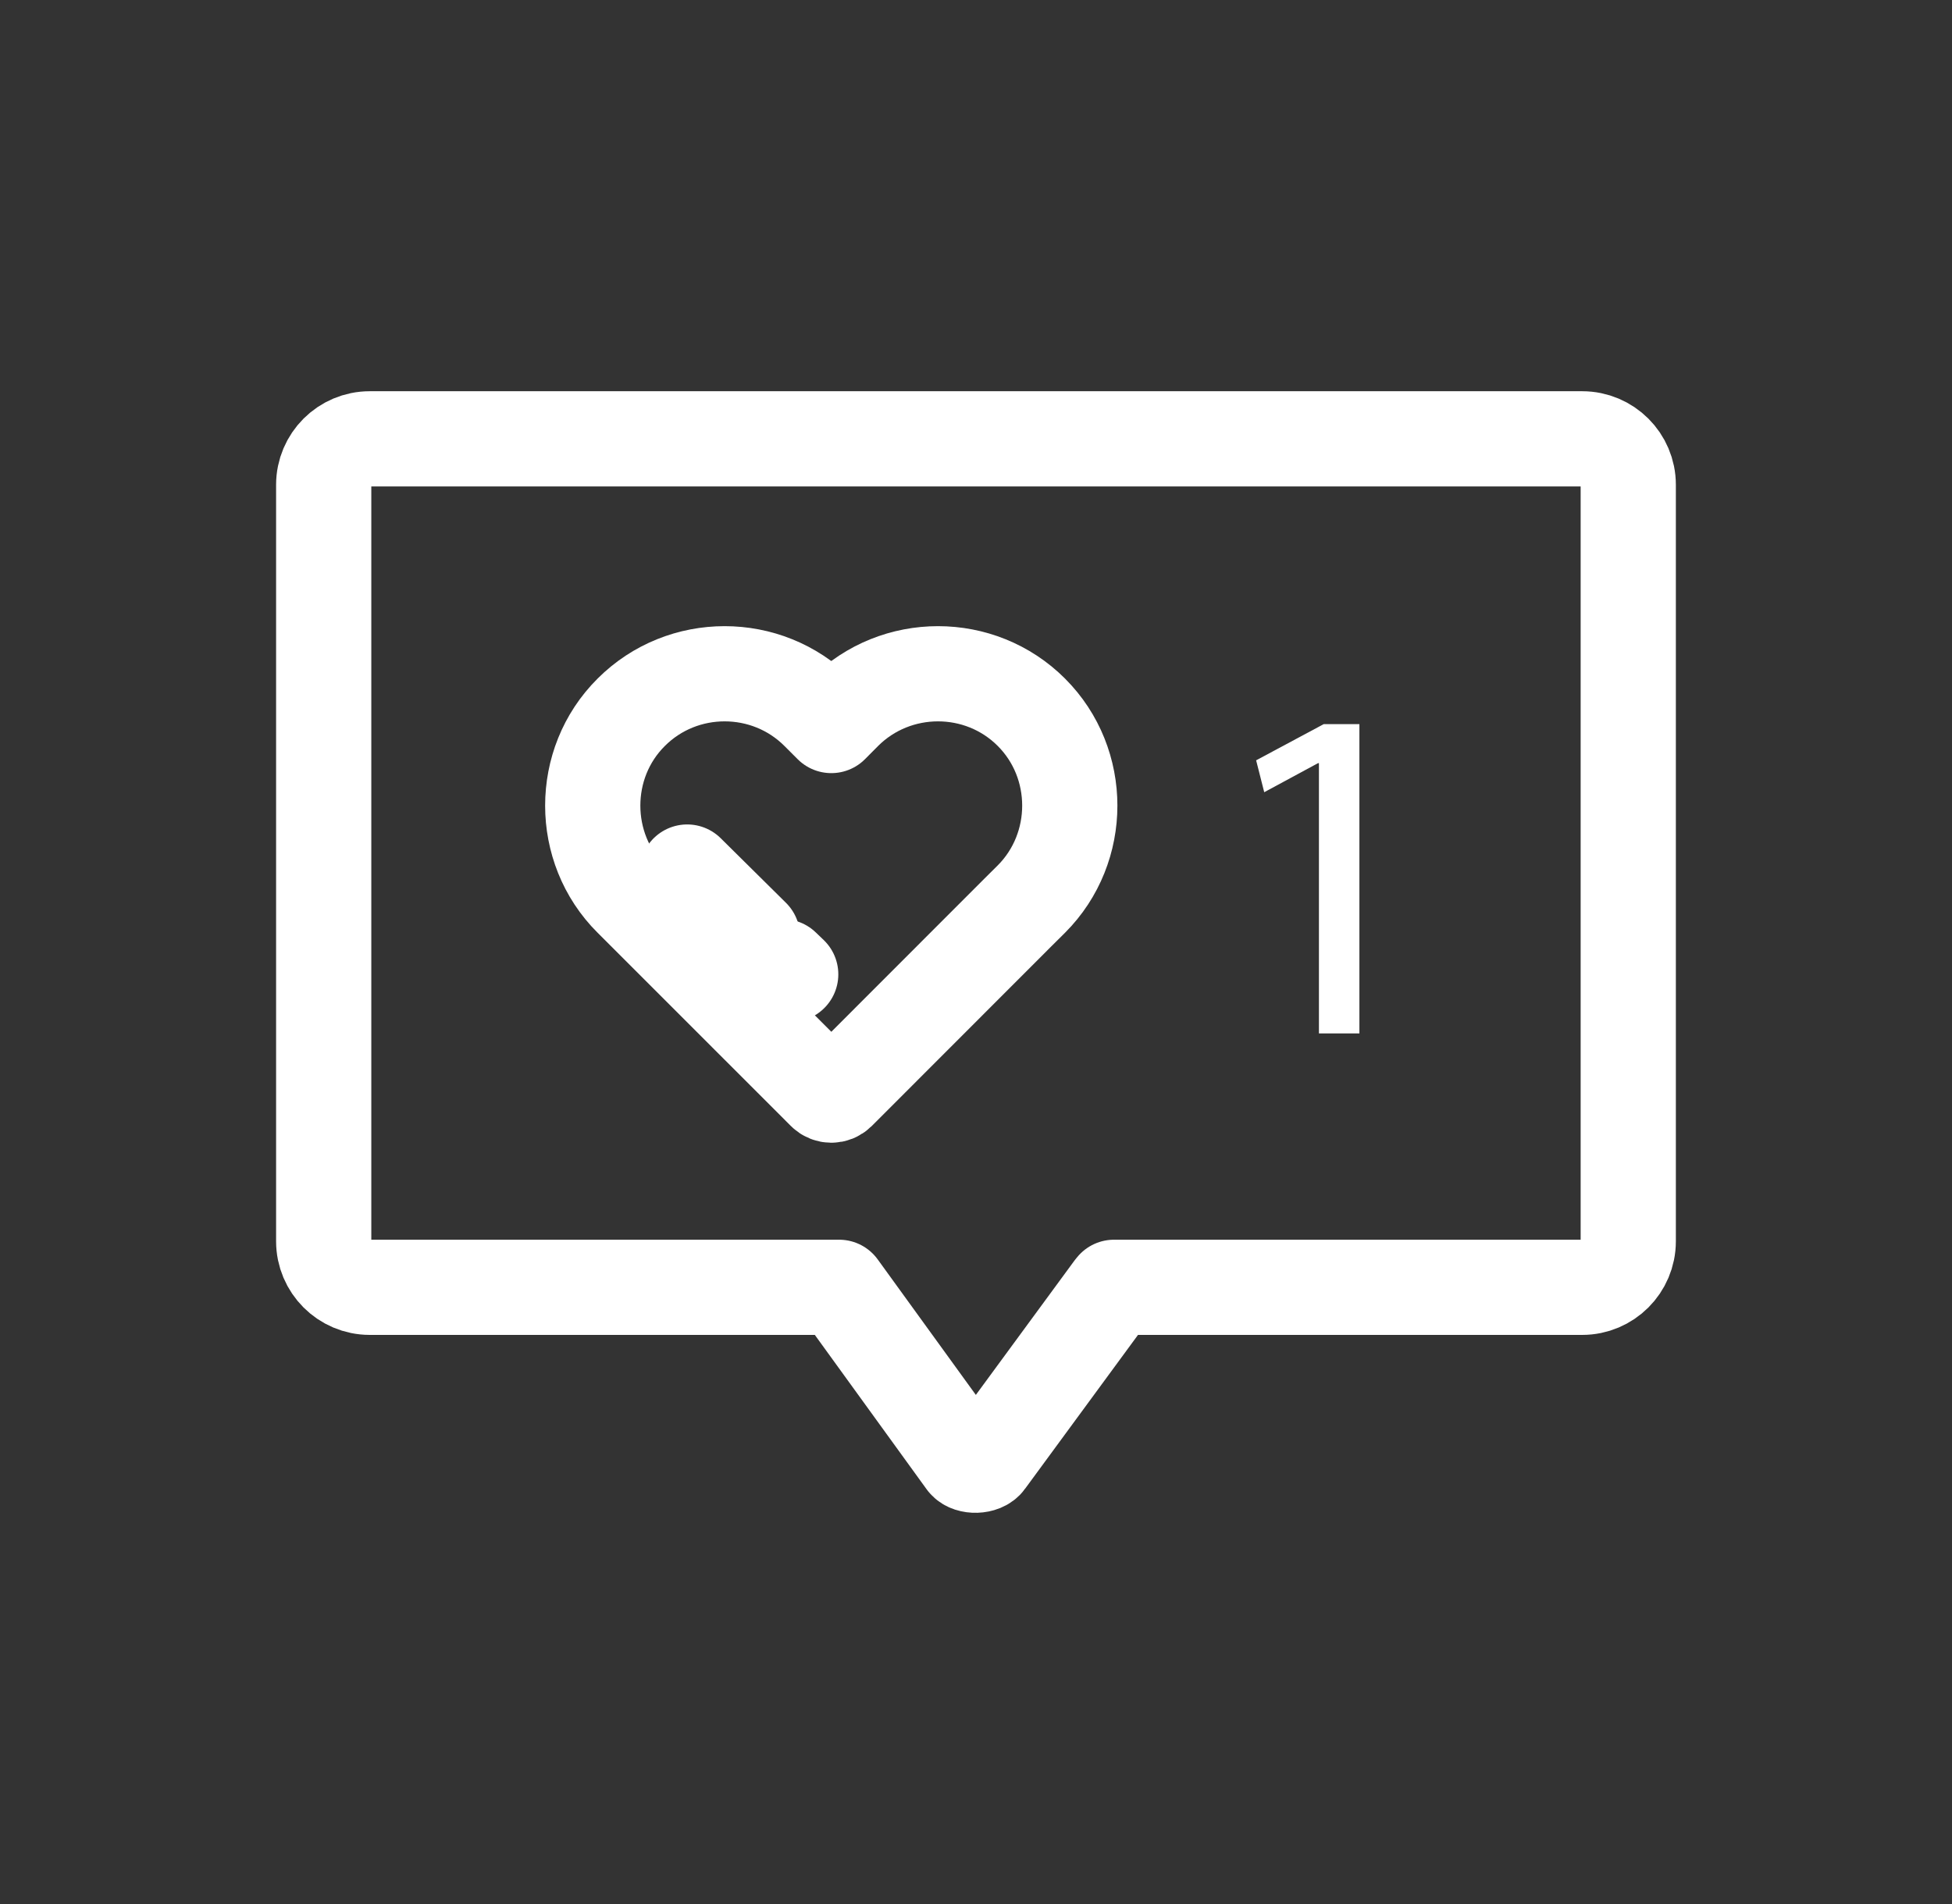 <svg width="41" height="40" viewBox="0 0 41 40" fill="none" xmlns="http://www.w3.org/2000/svg">
<rect x="0" y="0" width="41" height="40" fill="#333333" stroke="none"/>
<path d="M21.384 19.165L21.663 18.888C22.202 18.349 22.47 17.634 22.47 16.925C22.47 16.213 22.202 15.502 21.663 14.963C20.586 13.885 18.819 13.885 17.738 14.963L17.461 15.242L17.182 14.963C16.104 13.885 14.337 13.885 13.259 14.963C12.717 15.502 12.45 16.213 12.45 16.925C12.45 17.634 12.717 18.349 13.259 18.888L13.536 19.165L17.319 22.948C17.398 23.026 17.525 23.026 17.604 22.948L21.384 19.165Z" stroke="white" stroke-width="2" stroke-miterlimit="10" stroke-linecap="round" stroke-linejoin="round"/>
<path d="M14.434 18.32L15.805 19.677" stroke="white" stroke-width="2" stroke-miterlimit="10" stroke-linecap="round" stroke-linejoin="round"/>
<path d="M16.44 20.308L16.608 20.469" stroke="white" stroke-width="2" stroke-miterlimit="10" stroke-linecap="round" stroke-linejoin="round"/>
<path d="M27.703 16.033H27.683L26.554 16.643L26.384 15.973L27.803 15.213H28.553V21.71H27.703V16.033Z" fill="white"/>
<path d="M17.625 27.044L17.649 27.077L20.274 30.702C20.36 30.814 20.643 30.807 20.724 30.685L23.366 27.085L23.399 27.044H33.233C33.766 27.044 34.2 26.61 34.2 26.077V10.185C34.2 9.652 33.766 9.219 33.233 9.219H7.766C7.233 9.219 6.799 9.652 6.799 10.185V26.077C6.799 26.61 7.233 27.044 7.766 27.044L17.625 27.044Z" stroke="white" stroke-width="2" stroke-miterlimit="10" stroke-linecap="round" stroke-linejoin="round"/>
</svg>
